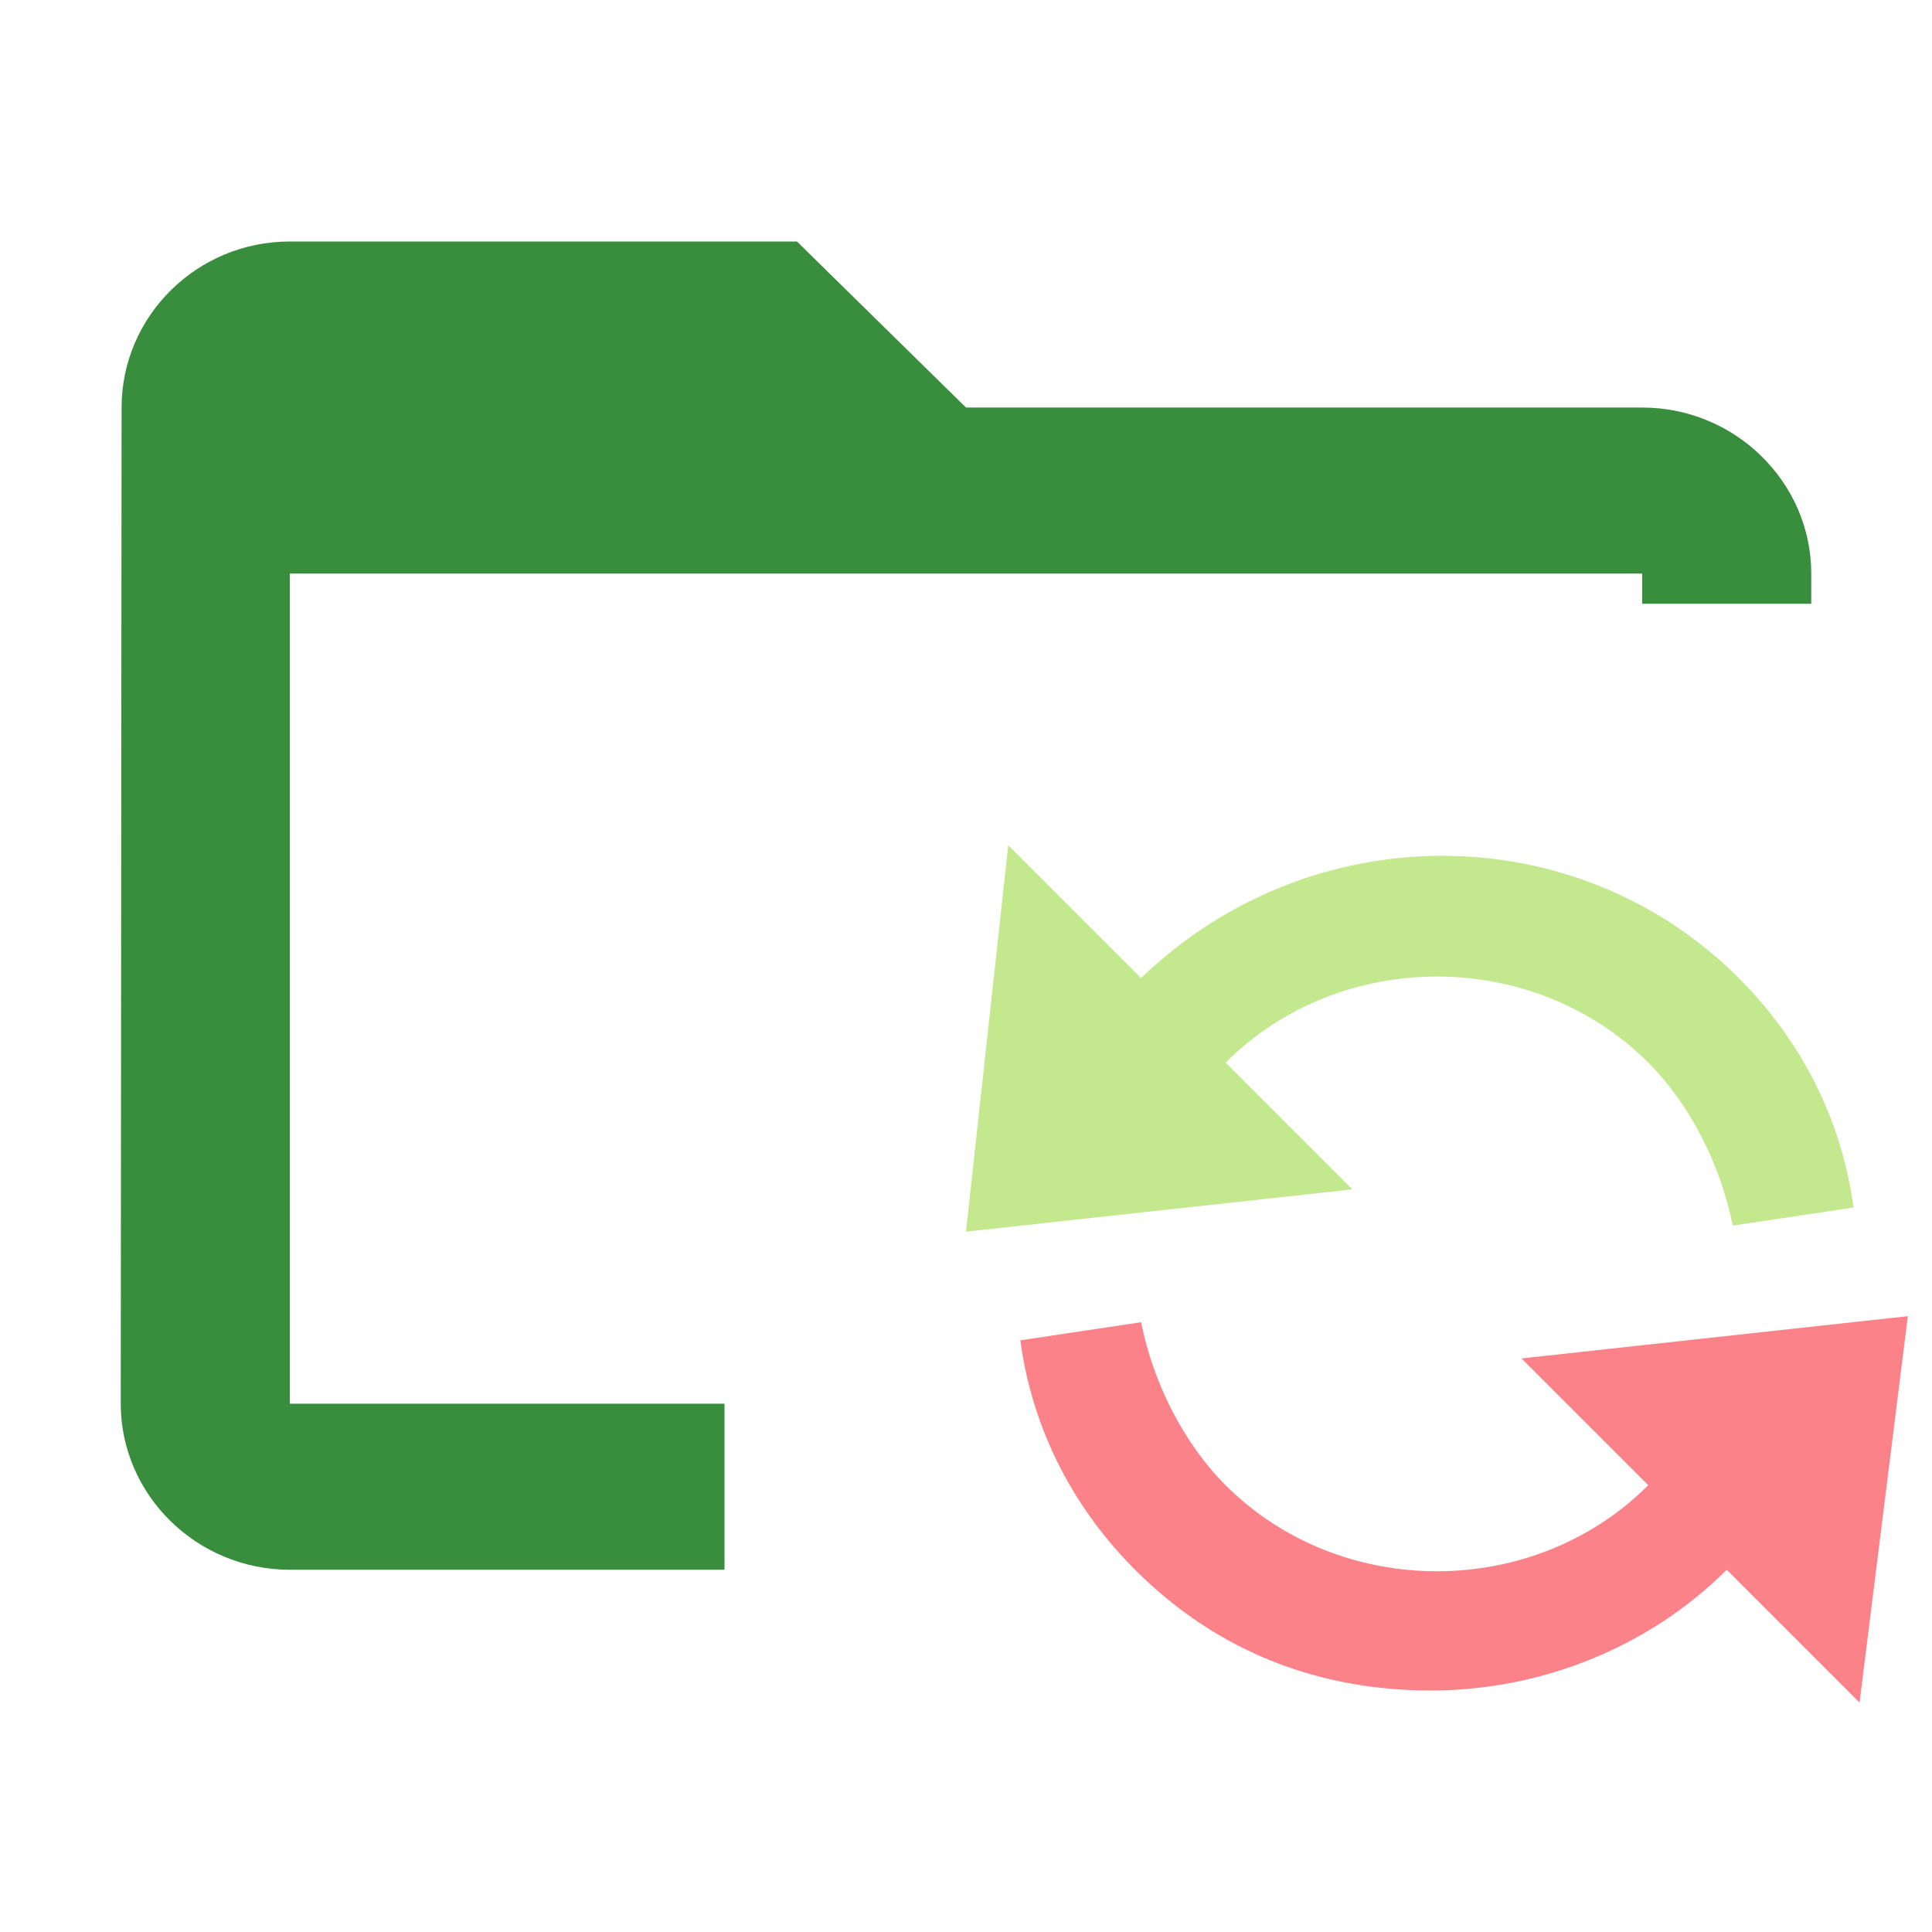 <svg xmlns="http://www.w3.org/2000/svg" width="16" height="16" fill="none"><path fill="#388E3C" fill-rule="evenodd" d="M8 3.375h5.6c.77 0 1.4.619 1.4 1.375V5h-1.4v-.25H2.4v6.875H6V13H2.4c-.77 0-1.4-.619-1.4-1.375l.007-8.25C1.007 2.619 1.63 2 2.4 2h4.2z" clip-rule="evenodd"/><path fill="#C3E88D" d="M10.15 8.8c.95-.95 2.55-.95 3.5 0 .35.35.6.85.7 1.35l1-.15c-.1-.75-.45-1.4-.95-1.9-1.35-1.35-3.55-1.35-4.95 0L8.35 7 8 10.2l3.2-.35z"/><path fill="#FC8289" d="m15.8 10.9-3.2.35 1.05 1.05c-.95.95-2.55.95-3.5 0-.35-.35-.6-.85-.7-1.35l-1 .15c.1.75.45 1.4.95 1.9.7.7 1.55 1 2.45 1s1.8-.35 2.45-1l1.1 1.1z"/></svg>
